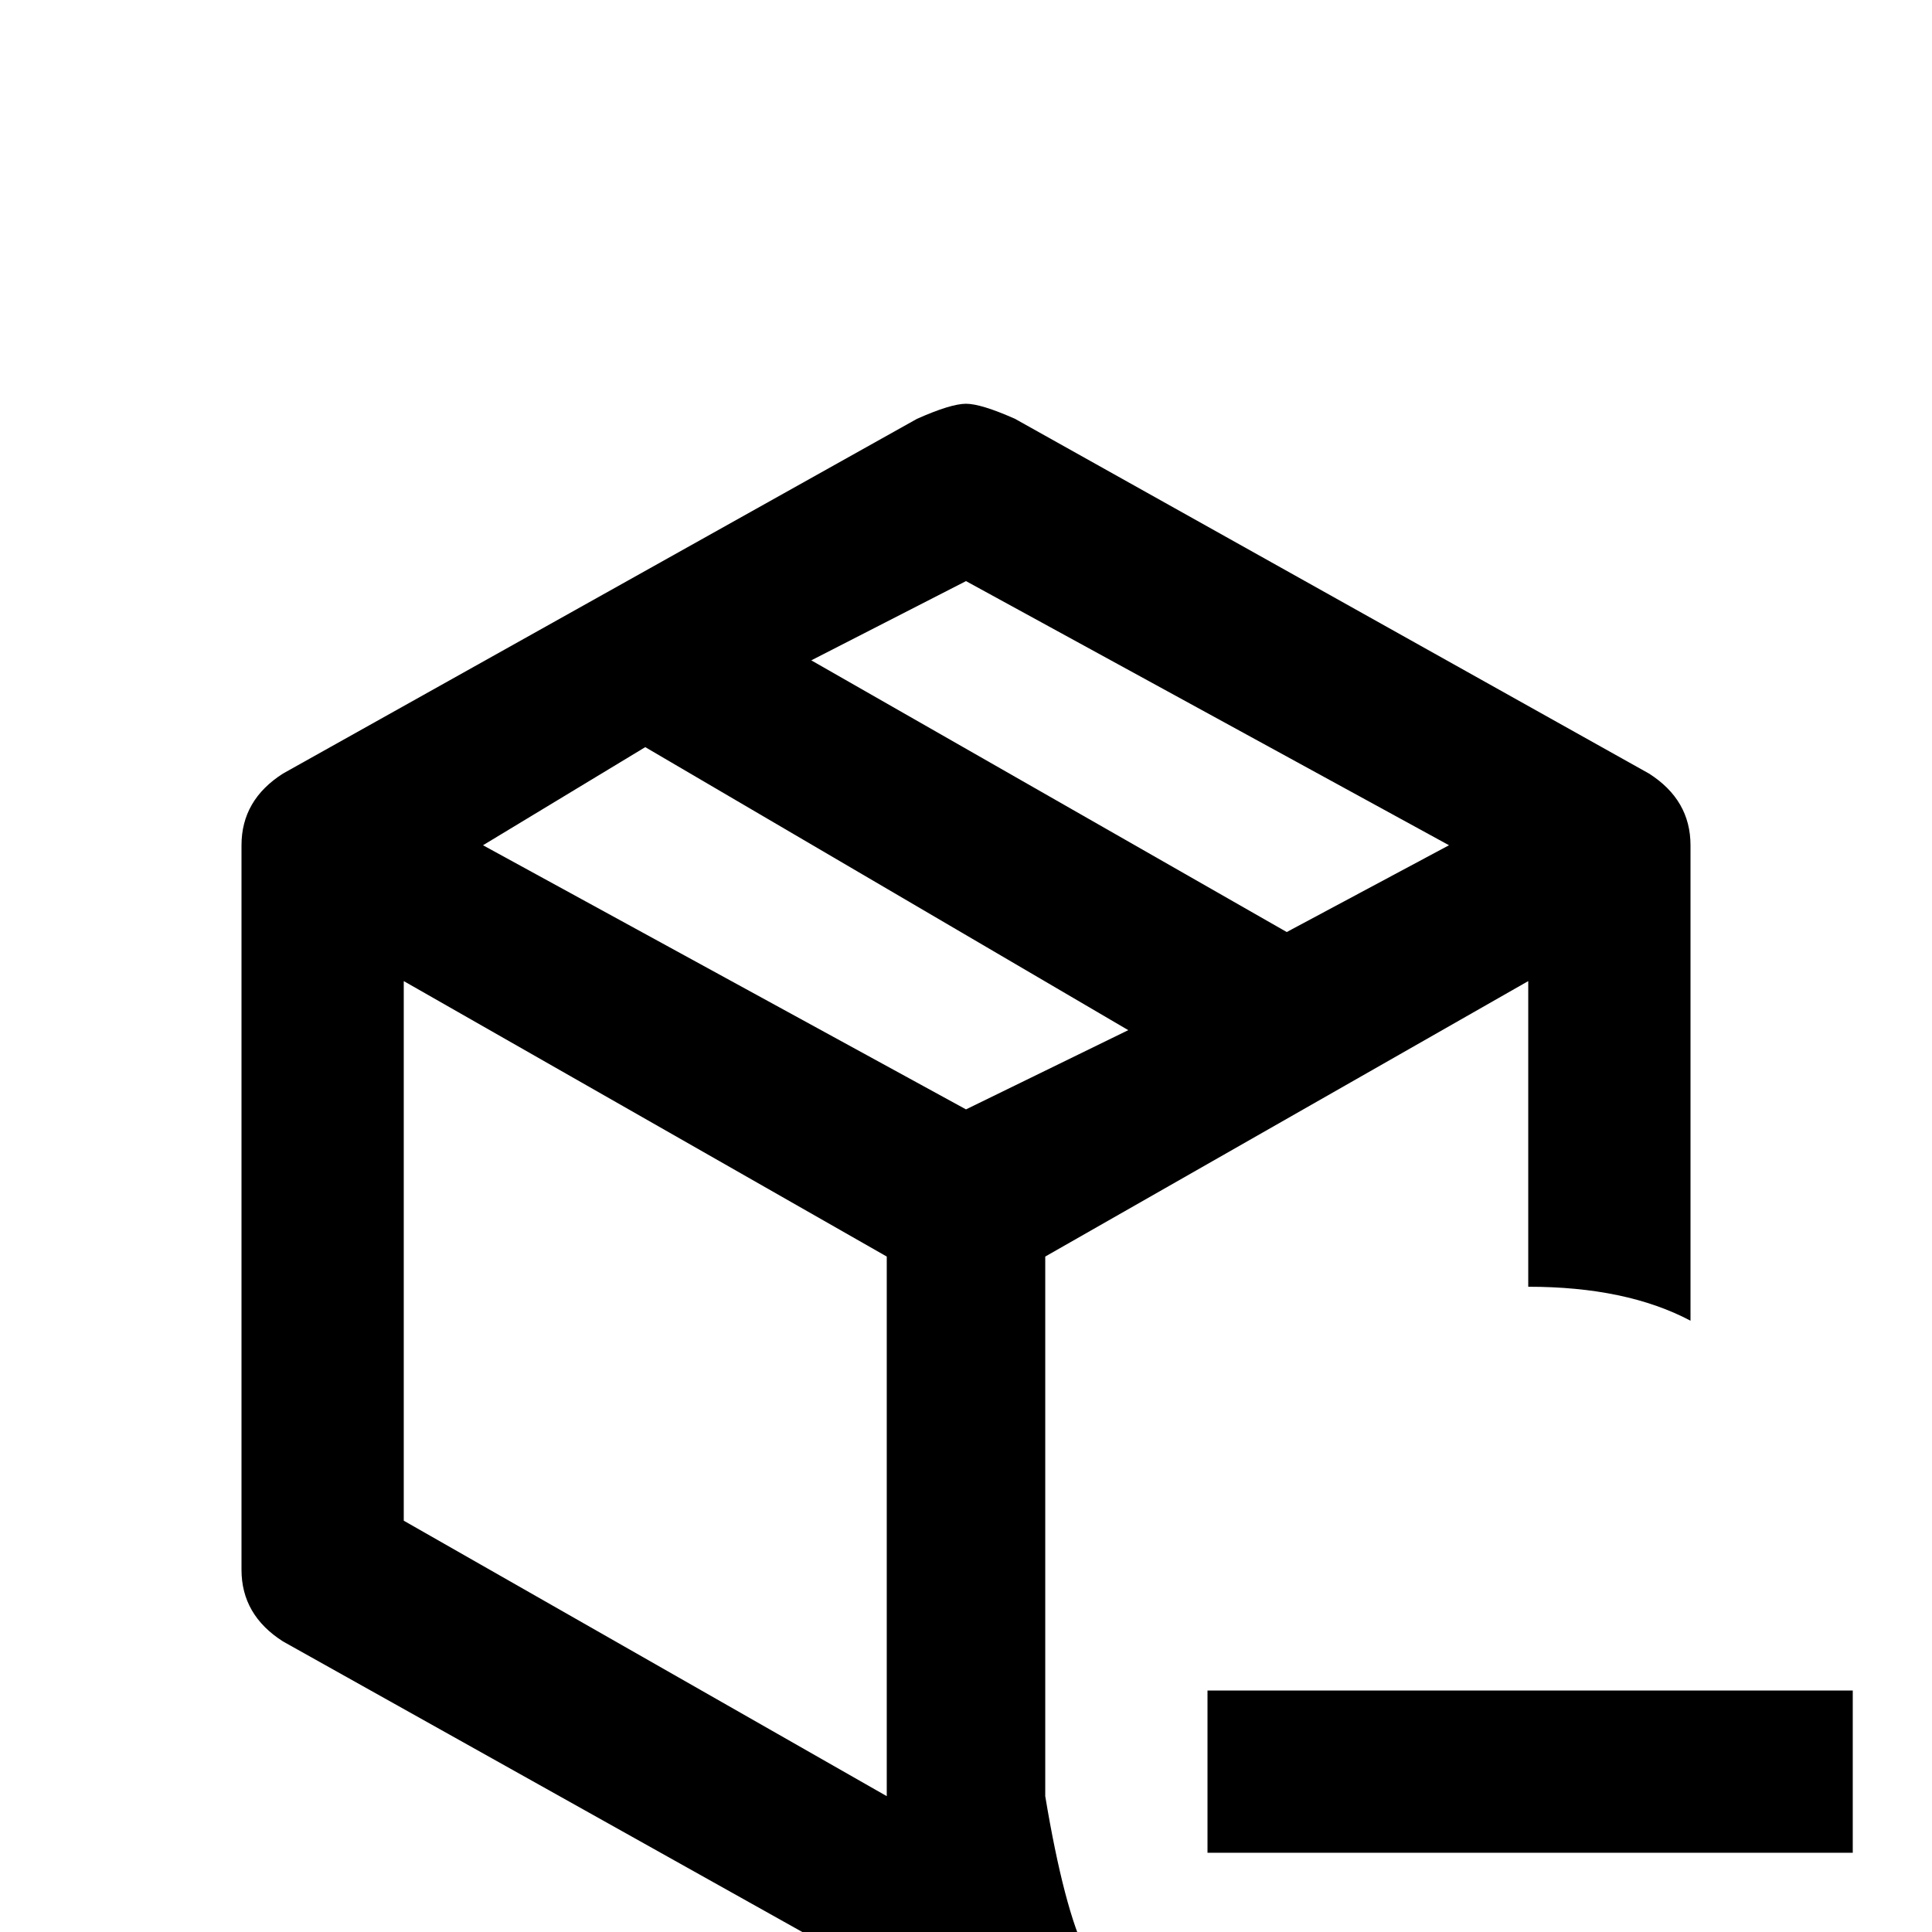 <svg xmlns="http://www.w3.org/2000/svg" viewBox="0 -512 512 512">
	<path fill="#000000" d="M277 -179L405 -252V-171Q431 -171 448 -162V-288Q448 -300 437 -307L269 -401Q260 -405 256 -405Q252 -405 243 -401L75 -307Q64 -300 64 -288V-96Q64 -84 75 -77L243 17Q252 21 256 21Q260 21 269 17L288 6Q282 -6 277 -36ZM256 -358L384 -288L341 -265L215 -337ZM235 -36L107 -109V-252L235 -179ZM256 -218L128 -288L171 -314L299 -239ZM491 -64V-21H320V-64Z"/>
</svg>